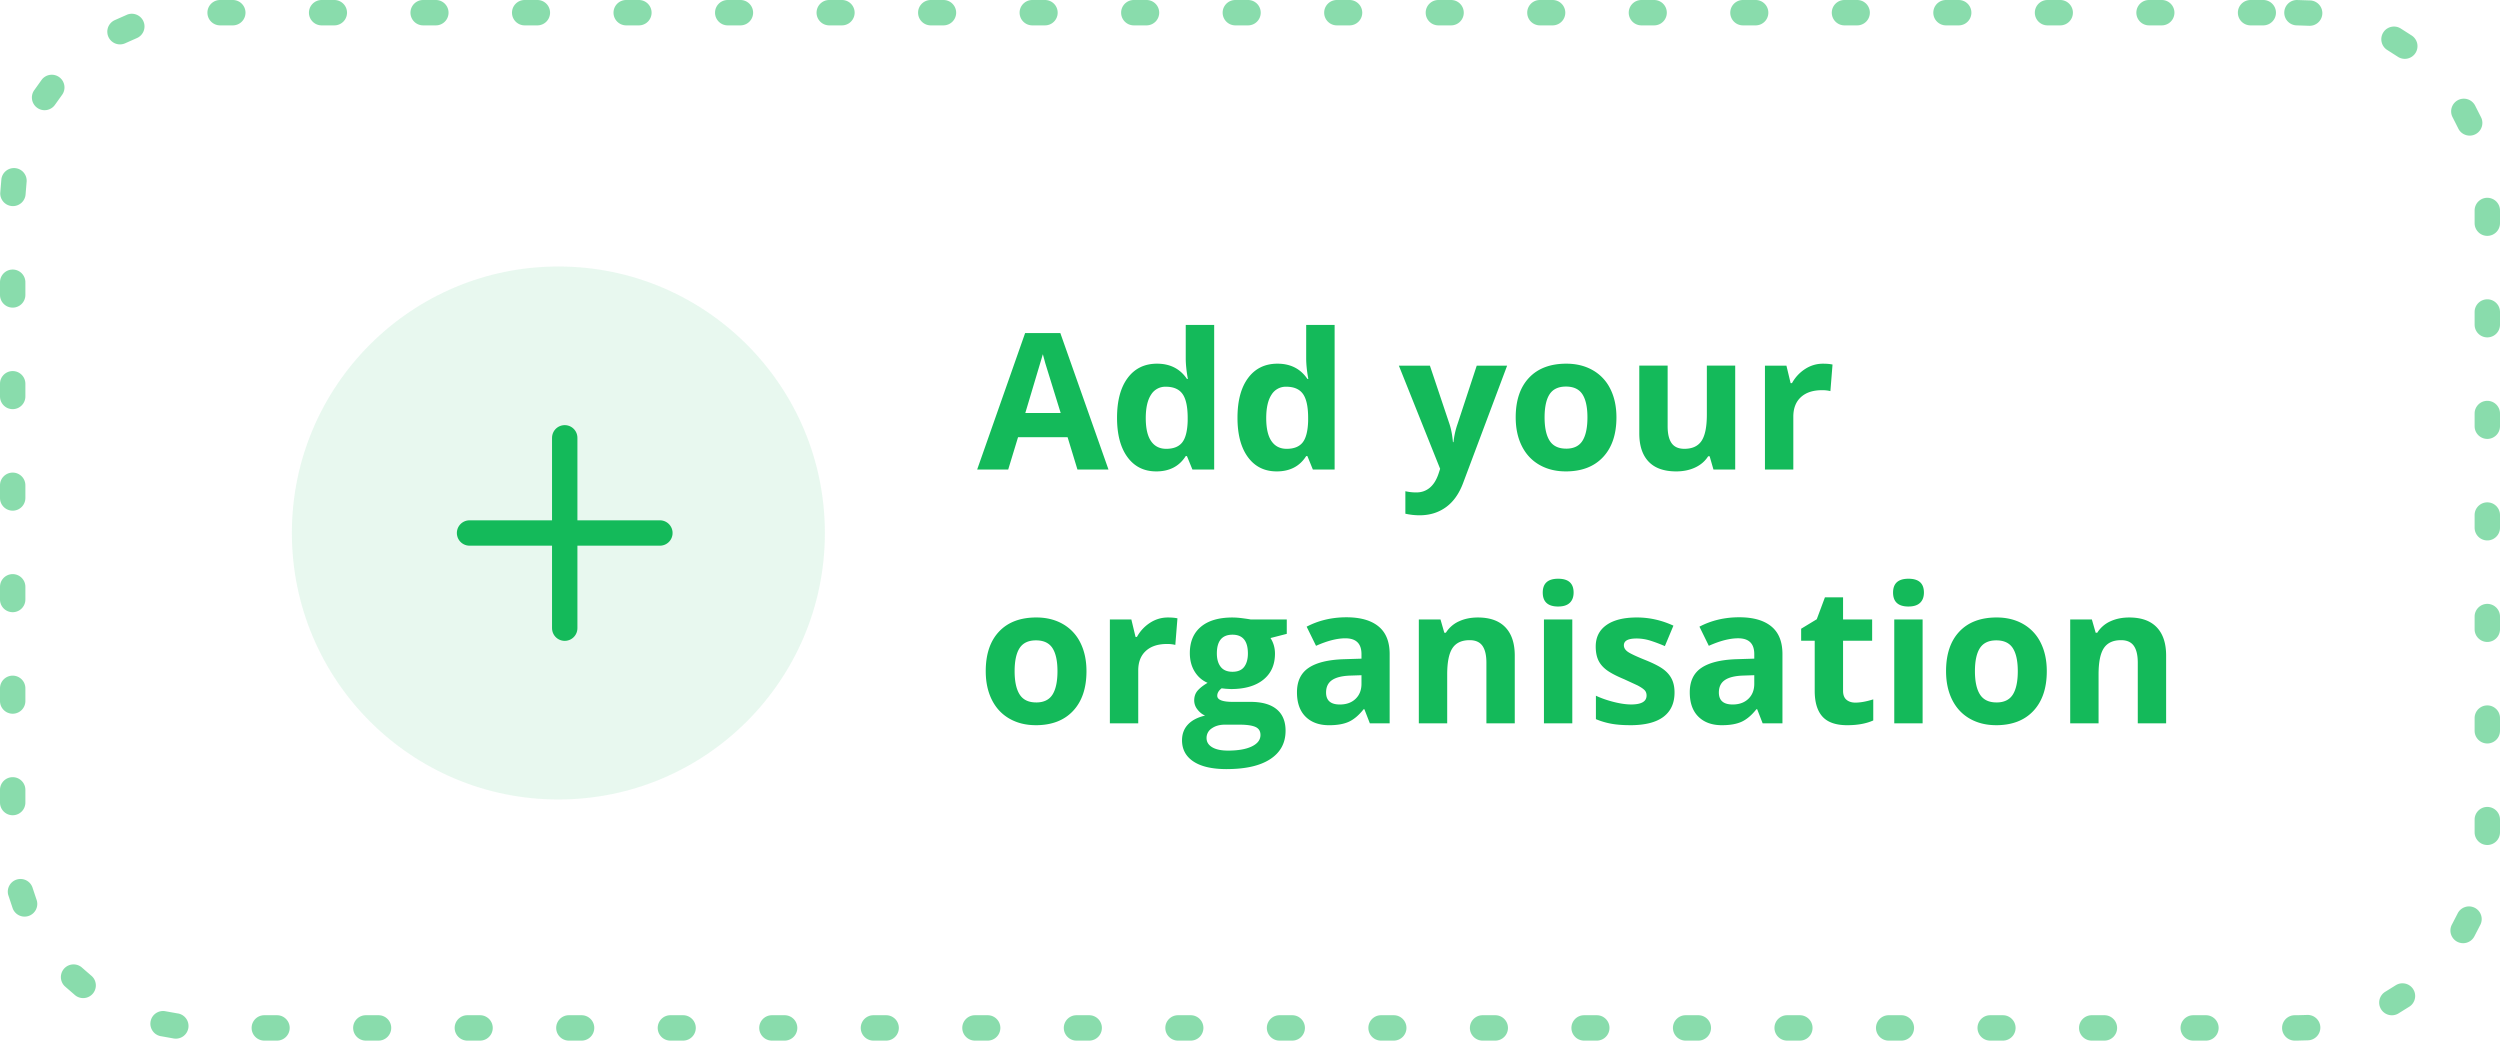 <svg xmlns="http://www.w3.org/2000/svg" width="197" height="82"  fill="none" fill-rule="evenodd" xmlns:v="https://vecta.io/nano"><g fill="#14ba5a" fill-rule="nonzero"><path d="M182.066.035a1 1 0 1 1-.131 1.996L181 2a1 1 0 1 1 0-2l1.066.035zm7.99 2.773a1 1 0 1 1-1.133 1.648l-.786-.503a1 1 0 1 1 1.021-1.72l.899.575zm5.462 6.457a1 1 0 1 1-1.814.843l-.421-.833a1 1 0 1 1 1.753-.962l.482.952zM197 17.586a1 1 0 1 1-2 0v-1a1 1 0 1 1 2 0v1zm0 8a1 1 0 1 1-2 0v-1a1 1 0 1 1 2 0v1zm0 8a1 1 0 1 1-2 0v-1a1 1 0 1 1 2 0v1zm0 8a1 1 0 1 1-2 0v-1a1 1 0 1 1 2 0v1zm0 8a1 1 0 1 1-2 0v-1a1 1 0 1 1 2 0v1zm0 8a1 1 0 1 1-2 0v-1a1 1 0 1 1 2 0v1zm0 8a1 1 0 1 1-2 0v-1a1 1 0 1 1 2 0v1zm-2.029 8.217a1 1 0 1 1-1.745-.977l.428-.829a1 1 0 1 1 1.807.858l-.49.948zm-5.991 6.067a1 1 0 0 1-.999-1.733l.793-.493a1 1 0 0 1 1.112 1.662l-.906.563zM180.828 82a1 1 0 1 1 0-2h.187l.773-.022a1 1 0 1 1 .111 1.997l-.882.025h-.188zm-8 0a1 1 0 1 1 0-2h1a1 1 0 1 1 0 2h-1zm-8 0a1 1 0 1 1 0-2h1a1 1 0 1 1 0 2h-1zm-8 0a1 1 0 1 1 0-2h1a1 1 0 1 1 0 2h-1zm-8 0a1 1 0 1 1 0-2h1a1 1 0 1 1 0 2h-1zm-8 0a1 1 0 1 1 0-2h1a1 1 0 1 1 0 2h-1zm-8 0a1 1 0 1 1 0-2h1a1 1 0 1 1 0 2h-1zm-8 0a1 1 0 1 1 0-2h1a1 1 0 1 1 0 2h-1zm-8 0a1 1 0 1 1 0-2h1a1 1 0 1 1 0 2h-1zm-8 0a1 1 0 1 1 0-2h1a1 1 0 1 1 0 2h-1zm-8 0a1 1 0 1 1 0-2h1a1 1 0 1 1 0 2h-1zm-8 0a1 1 0 1 1 0-2h1a1 1 0 1 1 0 2h-1zm-8 0a1 1 0 1 1 0-2h1a1 1 0 1 1 0 2h-1zm-8 0a1 1 0 1 1 0-2h1a1 1 0 1 1 0 2h-1zm-8 0a1 1 0 1 1 0-2h1a1 1 0 1 1 0 2h-1zm-8 0a1 1 0 1 1 0-2h1a1 1 0 1 1 0 2h-1zm-8 0a1 1 0 1 1 0-2h1a1 1 0 1 1 0 2h-1zm-8 0a1 1 0 1 1 0-2h1a1 1 0 1 1 0 2h-1zm-8 0a1 1 0 1 1 0-2h1a1 1 0 1 1 0 2h-1zm-8 0a1 1 0 1 1 0-2h1a1 1 0 1 1 0 2h-1zm-8 0a1 1 0 1 1 0-2h1a1 1 0 1 1 0 2h-1zm-8.187-.354a1 1 0 0 1 .418-1.956l.918.164a1 1 0 1 1-.286 1.979l-1.05-.188zm-7.524-3.918a1 1 0 0 1 1.361-1.466l.705.612a1 1 0 0 1-1.261 1.553l-.805-.699zM.656 70.547a1 1 0 1 1 1.918-.567l.295.885a1 1 0 1 1-1.875.695l-.337-1.013zM0 62.241a1 1 0 1 1 2 0v1a1 1 0 1 1-2 0v-1zm0-8a1 1 0 1 1 2 0v1a1 1 0 1 1-2 0v-1zm0-8a1 1 0 1 1 2 0v1a1 1 0 1 1-2 0v-1zm0-8a1 1 0 1 1 2 0v1a1 1 0 1 1-2 0v-1zm0-8a1 1 0 1 1 2 0v1a1 1 0 1 1-2 0v-1zm0-8a1 1 0 1 1 2 0v1a1 1 0 1 1-2 0v-1zm.108-8.113a1 1 0 0 1 1.987.232l-.077.931a1 1 0 1 1-1.998-.1l.088-1.063zm3.179-7.846a1 1 0 1 1 1.588 1.216l-.542.759A1 1 0 0 1 2.668 7.15l.62-.868zm6.725-5.125a1 1 0 1 1 .749 1.855l-.853.378a1 1 0 1 1-.871-1.8l.976-.432zM18.345 0a1 1 0 1 1 0 2h-1a1 1 0 1 1 0-2h1zm8 0a1 1 0 1 1 0 2h-1a1 1 0 1 1 0-2h1zm8 0a1 1 0 1 1 0 2h-1a1 1 0 1 1 0-2h1zm8 0a1 1 0 1 1 0 2h-1a1 1 0 1 1 0-2h1zm8 0a1 1 0 1 1 0 2h-1a1 1 0 1 1 0-2h1zm8 0a1 1 0 1 1 0 2h-1a1 1 0 1 1 0-2h1zm8 0a1 1 0 1 1 0 2h-1a1 1 0 1 1 0-2h1zm8 0a1 1 0 1 1 0 2h-1a1 1 0 1 1 0-2h1zm8 0a1 1 0 1 1 0 2h-1a1 1 0 1 1 0-2h1zm8 0a1 1 0 1 1 0 2h-1a1 1 0 1 1 0-2h1zm8 0a1 1 0 1 1 0 2h-1a1 1 0 1 1 0-2h1zm8 0a1 1 0 1 1 0 2h-1a1 1 0 1 1 0-2h1zm8 0a1 1 0 1 1 0 2h-1a1 1 0 1 1 0-2h1zm8 0a1 1 0 1 1 0 2h-1a1 1 0 1 1 0-2h1zm8 0a1 1 0 1 1 0 2h-1a1 1 0 1 1 0-2h1zm8 0a1 1 0 1 1 0 2h-1a1 1 0 1 1 0-2h1zm8 0a1 1 0 1 1 0 2h-1a1 1 0 1 1 0-2h1zm8 0a1 1 0 1 1 0 2h-1a1 1 0 1 1 0-2h1zm8 0a1 1 0 1 1 0 2h-1a1 1 0 1 1 0-2h1zm8 0a1 1 0 1 1 0 2h-1a1 1 0 1 1 0-2h1zm8 0a1 1 0 1 1 0 2h-1a1 1 0 1 1 0-2h1z" opacity=".5"/><path d="M79.446 37l.776-2.549h3.904L84.903 37h2.446l-3.794-10.752h-2.776L77 37h2.446zm4.138-4.453h-2.791l1.384-4.636.194.718 1.212 3.918zm7.529 4.6c1.04 0 1.814-.403 2.322-1.208h.095L93.963 37h1.714V25.604h-2.241v2.622c0 .479.056 1.023.168 1.633h0-.073c-.542-.801-1.328-1.201-2.358-1.201-.981 0-1.752.375-2.311 1.124s-.839 1.796-.839 3.138c0 1.323.275 2.358.824 3.105s1.305 1.121 2.267 1.121zm.784-1.78c-.518 0-.916-.201-1.194-.604s-.417-1.007-.417-1.813.138-1.42.414-1.842a1.31 1.31 0 0 1 1.161-.634c.61 0 1.051.19 1.322.571s.406 1.011.406 1.89h0v.242c-.024.796-.17 1.36-.436 1.692s-.685.498-1.256.498zm8.708 1.78c1.04 0 1.814-.403 2.322-1.208h.095l.432 1.062h1.714V25.604h-2.241v2.622c0 .479.056 1.023.168 1.633h0-.073c-.542-.801-1.328-1.201-2.358-1.201-.981 0-1.752.375-2.311 1.124s-.839 1.796-.839 3.138c0 1.323.275 2.358.824 3.105s1.305 1.121 2.267 1.121zm.784-1.78c-.518 0-.916-.201-1.194-.604s-.417-1.007-.417-1.813.138-1.42.414-1.842a1.31 1.31 0 0 1 1.161-.634c.61 0 1.051.19 1.322.571s.406 1.011.406 1.89h0v.242c-.024.796-.17 1.36-.436 1.692s-.685.498-1.256.498zm10.488 5.237c.786 0 1.473-.212 2.062-.637s1.041-1.064 1.359-1.919h0l3.464-9.236h-2.395l-1.516 4.607a6.28 6.28 0 0 0-.315 1.421h0-.044c-.049-.547-.139-1.021-.271-1.421h0l-1.545-4.607h-2.446l3.252 8.13-.132.403c-.166.488-.397.853-.692 1.095s-.641.363-1.036.363a3.82 3.82 0 0 1-.879-.095h0v1.772c.371.083.75.125 1.135.125zm11.506-3.457c1.255 0 2.234-.376 2.937-1.128s1.055-1.794 1.055-3.127c0-.859-.161-1.609-.483-2.249a3.42 3.42 0 0 0-1.384-1.472c-.601-.342-1.294-.513-2.08-.513-1.265 0-2.246.371-2.944 1.113s-1.047 1.782-1.047 3.12c0 .859.161 1.611.483 2.256s.784 1.139 1.384 1.483 1.294.516 2.08.516zm.029-1.794c-.601 0-1.034-.208-1.3-.623s-.399-1.028-.399-1.838.132-1.425.396-1.827.693-.604 1.289-.604 1.033.203 1.296.608.396 1.013.396 1.824-.131 1.429-.392 1.842-.69.619-1.285.619zm8.672 1.794c.562 0 1.062-.104 1.501-.311s.779-.502 1.018-.883h.117l.3 1.047h1.714v-8.188h-2.234v3.853c0 .967-.139 1.659-.417 2.076s-.73.626-1.355.626c-.459 0-.793-.148-1.003-.443s-.315-.739-.315-1.329h0v-4.783h-2.234v5.339c0 .967.244 1.708.732 2.223s1.213.773 2.175.773zm9.229-.146v-4.167c0-.659.199-1.172.597-1.538s.953-.549 1.666-.549a2.56 2.56 0 0 1 .659.073h0l.168-2.095c-.2-.044-.452-.066-.754-.066-.508 0-.978.14-1.41.421a3.08 3.08 0 0 0-1.029 1.11h0-.11l-.33-1.377h-1.692V37h2.234zM81.622 57.146c1.255 0 2.234-.376 2.937-1.128s1.055-1.794 1.055-3.127c0-.859-.161-1.609-.483-2.249a3.42 3.42 0 0 0-1.384-1.472c-.601-.342-1.294-.513-2.08-.513-1.265 0-2.246.371-2.944 1.113s-1.047 1.782-1.047 3.12c0 .859.161 1.611.483 2.256s.784 1.139 1.384 1.483 1.294.516 2.08.516zm.029-1.794c-.601 0-1.034-.208-1.3-.623s-.399-1.028-.399-1.838.132-1.425.396-1.827.693-.604 1.289-.604 1.033.203 1.296.608.396 1.013.396 1.824-.131 1.429-.392 1.842-.69.619-1.285.619zM89.693 57v-4.167c0-.659.199-1.172.597-1.538s.953-.549 1.666-.549a2.56 2.56 0 0 1 .659.073h0l.168-2.095c-.2-.044-.452-.066-.754-.066-.508 0-.978.14-1.41.421a3.08 3.08 0 0 0-1.029 1.11h0-.11l-.33-1.377h-1.692V57h2.234zm6.973 3.604c1.494 0 2.64-.264 3.439-.791s1.198-1.27 1.198-2.227c0-.747-.236-1.313-.707-1.699s-1.156-.579-2.054-.579h0-1.392c-.82 0-1.23-.161-1.23-.483 0-.215.115-.41.344-.586h0l.33.037.403.022c1.089 0 1.94-.245 2.552-.736s.919-1.176.919-2.054c0-.454-.117-.864-.352-1.23h0l1.282-.33v-1.135h-2.856c-.088-.02-.289-.05-.604-.092s-.587-.062-.817-.062c-1.079 0-1.909.244-2.49.732s-.872 1.179-.872 2.073c0 .557.126 1.04.377 1.45s.592.708 1.022.894c-.342.2-.603.404-.784.612s-.271.468-.271.78a1.14 1.14 0 0 0 .256.707c.171.222.371.382.601.48-.596.142-1.047.378-1.355.71s-.461.745-.461 1.238c0 .718.302 1.276.905 1.674s1.476.597 2.618.597zm.454-7.668c-.415 0-.724-.129-.927-.388s-.304-.61-.304-1.055c0-.986.41-1.479 1.23-1.479.811 0 1.216.493 1.216 1.479 0 .444-.098.796-.293 1.055s-.503.388-.923.388zm-.359 6.211c-.532 0-.946-.088-1.241-.264s-.443-.417-.443-.725a.89.89 0 0 1 .414-.765c.276-.193.619-.289 1.029-.289h1.157c.562 0 .977.059 1.245.176s.403.33.403.637c0 .381-.227.681-.681.901s-1.082.33-1.882.33zm7.976-2c.64 0 1.158-.092 1.556-.275s.785-.511 1.161-.985h.059l.432 1.113h1.56v-5.457c0-.977-.293-1.704-.879-2.183s-1.428-.718-2.527-.718c-1.147 0-2.192.247-3.135.74h0l.74 1.509c.884-.396 1.653-.593 2.307-.593.85 0 1.274.415 1.274 1.245h0v.359l-1.421.044c-1.226.044-2.142.272-2.75.685s-.912 1.053-.912 1.923c0 .83.226 1.47.677 1.919s1.071.674 1.857.674zm.842-1.633c-.723 0-1.084-.315-1.084-.945 0-.439.159-.767.476-.981s.801-.332 1.45-.352h0l.864-.029v.674c0 .493-.155.889-.465 1.187s-.724.447-1.241.447zM114.039 57v-3.853c0-.967.139-1.659.417-2.076s.73-.626 1.355-.626c.459 0 .793.148 1.003.443s.315.739.315 1.329h0V57h2.234v-5.339c0-.972-.247-1.715-.74-2.23s-1.216-.773-2.168-.773c-.557 0-1.053.101-1.49.304a2.36 2.36 0 0 0-1.029.897h0-.125l-.3-1.047h-1.707V57h2.234zm8.745-9.207c.405 0 .709-.096.912-.289s.304-.463.304-.809c0-.728-.405-1.091-1.216-1.091s-1.216.364-1.216 1.091.405 1.099 1.216 1.099zM123.897 57v-8.188h-2.234V57h2.234zm4.563.146c1.162 0 2.035-.22 2.618-.659s.875-1.079.875-1.919c0-.405-.071-.754-.212-1.047s-.361-.552-.659-.776-.767-.466-1.406-.725c-.718-.288-1.183-.505-1.395-.652s-.319-.32-.319-.52c0-.356.33-.535.989-.535a3.61 3.61 0 0 1 1.091.168c.356.112.74.256 1.15.432h0l.674-1.611c-.933-.43-1.892-.645-2.878-.645-1.035 0-1.835.199-2.399.597s-.846.961-.846 1.688c0 .425.067.782.201 1.073s.349.548.645.773.758.469 1.388.732l1.055.487c.264.139.449.264.557.374s.161.253.161.428c0 .469-.405.703-1.216.703-.396 0-.853-.066-1.373-.198s-.988-.295-1.403-.491h0v1.846c.366.156.759.275 1.179.355s.928.121 1.523.121zm7.229 0c.64 0 1.158-.092 1.556-.275s.785-.511 1.161-.985h.059l.432 1.113h1.56v-5.457c0-.977-.293-1.704-.879-2.183s-1.428-.718-2.527-.718c-1.147 0-2.192.247-3.135.74h0l.74 1.509c.884-.396 1.653-.593 2.307-.593.85 0 1.274.415 1.274 1.245h0v.359l-1.421.044c-1.226.044-2.142.272-2.75.685s-.912 1.053-.912 1.923c0 .83.226 1.47.677 1.919s1.071.674 1.857.674zm.842-1.633c-.723 0-1.084-.315-1.084-.945 0-.439.159-.767.476-.981s.801-.332 1.45-.352h0l.864-.029v.674c0 .493-.155.889-.465 1.187s-.724.447-1.241.447zm9.031 1.633c.811 0 1.494-.125 2.051-.374h0V55.11c-.547.171-1.016.256-1.406.256-.293 0-.529-.076-.707-.227s-.267-.386-.267-.703h0v-3.948h2.292v-1.677h-2.292v-1.743h-1.428l-.645 1.729-1.23.747v.945h1.069v3.948c0 .903.204 1.581.612 2.032s1.058.677 1.952.677zm4.827-9.353c.405 0 .709-.096.912-.289s.304-.463.304-.809c0-.728-.405-1.091-1.216-1.091s-1.216.364-1.216 1.091.405 1.099 1.216 1.099zM151.502 57v-8.188h-2.234V57h2.234zm5.793.146c1.255 0 2.234-.376 2.937-1.128s1.055-1.794 1.055-3.127c0-.859-.161-1.609-.483-2.249a3.42 3.42 0 0 0-1.384-1.472c-.601-.342-1.294-.513-2.08-.513-1.265 0-2.246.371-2.944 1.113s-1.047 1.782-1.047 3.12c0 .859.161 1.611.483 2.256s.784 1.139 1.384 1.483 1.294.516 2.08.516zm.029-1.794c-.601 0-1.034-.208-1.3-.623s-.399-1.028-.399-1.838.132-1.425.396-1.827.693-.604 1.289-.604 1.033.203 1.296.608.396 1.013.396 1.824-.131 1.429-.392 1.842-.69.619-1.285.619zM165.367 57v-3.853c0-.967.139-1.659.417-2.076s.73-.626 1.355-.626c.459 0 .793.148 1.003.443s.315.739.315 1.329h0V57h2.234v-5.339c0-.972-.247-1.715-.74-2.23s-1.216-.773-2.168-.773c-.557 0-1.053.101-1.49.304a2.36 2.36 0 0 0-1.029.897h0-.125l-.3-1.047h-1.707V57h2.234z"/><circle opacity=".1" cx="44" cy="42" r="21"/></g><g stroke="#14ba5a" stroke-width="2" stroke-linecap="round" stroke-linejoin="round"><path d="M44.5 34.5v15"/><path d="M37 42h15"/></g></svg>